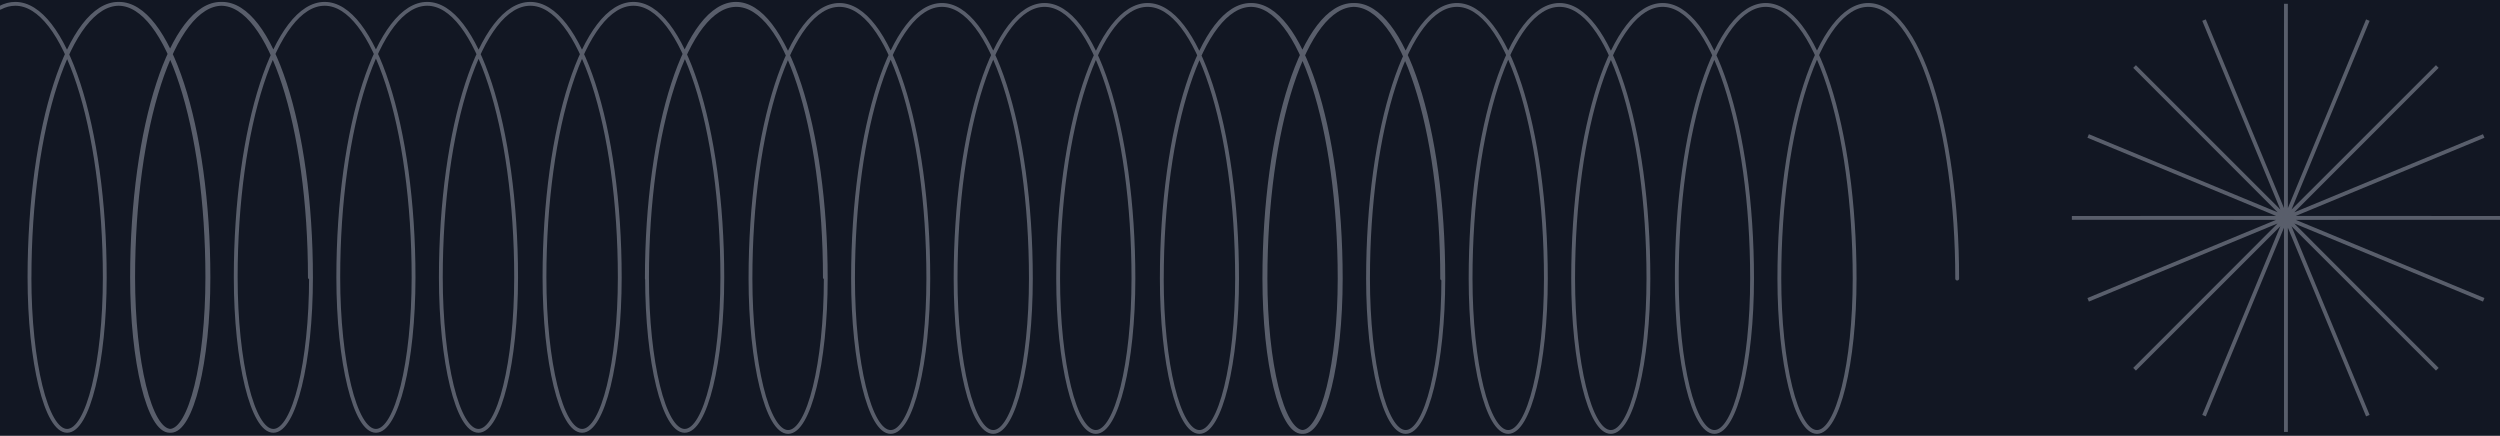 <svg width="654" height="114" viewBox="0 0 654 114" fill="none" xmlns="http://www.w3.org/2000/svg">
<rect width="654" height="114" fill="#F2F2F2"/>
<g clip-path="url(#clip0_0_1)">
<rect width="768" height="10872" transform="translate(0 -8868)" fill="#E6E8EC"/>
<rect width="768" height="1989" transform="translate(0 -470)" fill="#121723"/>
<path opacity="0.5" d="M377.276 72.88C377.276 33.343 366.862 1.292 354.015 1.292C341.169 1.292 330.754 33.343 330.754 72.88C330.754 95.038 335.163 113 340.601 113C346.039 113 350.448 95.038 350.448 72.88C350.448 33.343 340.034 1.292 327.187 1.292C314.34 1.292 303.926 33.343 303.926 72.88C303.926 95.038 308.334 113 313.773 113C319.211 113 323.619 95.038 323.619 72.88C323.619 33.343 313.141 1.292 300.216 1.292C287.29 1.292 276.812 33.343 276.812 72.88C276.812 95.038 281.22 113 286.659 113C292.097 113 296.505 95.038 296.505 72.88C296.505 33.343 286.091 1.292 273.244 1.292C260.398 1.292 249.984 33.343 249.984 72.88C249.984 95.038 254.392 113 259.83 113C265.268 113 269.677 95.038 269.677 72.88C269.677 33.343 259.262 1.292 246.415 1.292C233.569 1.292 223.155 33.343 223.155 72.88C223.155 95.038 227.564 113 233.001 113C238.439 113 242.848 95.038 242.848 72.88C242.848 33.343 232.433 1.292 219.587 1.292C206.741 1.292 196.326 33.343 196.326 72.88C196.326 95.038 200.735 113 206.173 113C211.611 113 216.019 95.038 216.019 72.88C216.019 33.343 205.541 1.292 192.616 1.292C179.691 1.292 169.212 33.343 169.212 72.88M512 72.88C512 33.343 501.586 1.292 488.739 1.292C475.892 1.292 465.478 33.343 465.478 72.88C465.478 95.038 469.887 113 475.325 113C480.763 113 485.171 95.038 485.171 72.88C485.171 33.343 474.757 1.292 461.911 1.292C449.064 1.292 438.649 33.343 438.649 72.88C438.649 95.038 443.058 113 448.496 113C453.934 113 458.343 95.038 458.343 72.88C458.343 33.343 447.865 1.292 434.939 1.292C422.014 1.292 411.535 33.343 411.535 72.88C411.535 95.038 415.944 113 421.382 113C426.821 113 431.228 95.038 431.228 72.88C431.228 33.343 420.815 1.292 407.968 1.292C395.121 1.292 384.707 33.343 384.707 72.88C384.707 95.038 389.115 113 394.553 113C399.992 113 404.4 95.038 404.4 72.88C404.4 33.343 393.986 1.292 381.139 1.292C368.292 1.292 357.878 33.343 357.878 72.88C357.878 95.038 362.287 113 367.725 113C373.163 113 377.572 95.038 377.572 72.88C377.572 33.343 367.157 1.292 354.311 1.292C341.464 1.292 331.05 33.343 331.05 72.88C331.05 95.038 335.458 113 340.897 113C346.334 113 350.743 95.038 350.743 72.88C350.743 33.343 340.265 1.292 327.34 1.292C314.414 1.292 303.936 33.343 303.936 72.88M81.064 72.588C81.064 33.051 70.65 1 57.803 1C44.957 1 34.542 33.051 34.542 72.588C34.542 94.745 38.951 112.708 44.389 112.708C49.827 112.708 54.236 94.745 54.236 72.588C54.236 33.051 43.821 1 30.975 1C18.128 1 7.713 33.051 7.713 72.588C7.713 94.745 12.122 112.708 17.56 112.708C22.999 112.708 27.407 94.745 27.407 72.588C27.407 33.051 16.929 1 4.003 1C2.639 1 1.301 1.357 0 2.043M215.788 72.588C215.788 33.051 205.374 1 192.527 1C179.68 1 169.266 33.051 169.266 72.588C169.266 94.745 173.674 112.708 179.113 112.708C184.551 112.708 188.959 94.745 188.959 72.588C188.959 33.051 178.545 1 165.698 1C152.852 1 142.437 33.051 142.437 72.588C142.437 94.745 146.846 112.708 152.284 112.708C157.722 112.708 162.131 94.745 162.131 72.588C162.131 33.051 151.652 1 138.727 1C125.802 1 115.323 33.051 115.323 72.588C115.323 94.745 119.732 112.708 125.17 112.708C130.608 112.708 135.016 94.745 135.016 72.588C135.016 33.051 124.602 1 111.756 1C98.909 1 88.495 33.051 88.495 72.588C88.495 94.745 92.903 112.708 98.341 112.708C103.78 112.708 108.188 94.745 108.188 72.588C108.188 33.051 97.774 1 84.927 1C72.08 1 61.666 33.051 61.666 72.588C61.666 94.745 66.075 112.708 71.513 112.708C76.951 112.708 81.359 94.745 81.359 72.588C81.359 33.051 70.945 1 58.099 1C45.252 1 34.837 33.051 34.837 72.588C34.837 94.745 39.246 112.708 44.684 112.708C50.122 112.708 54.531 94.745 54.531 72.588C54.531 33.051 44.053 1 31.128 1C18.202 1 7.724 33.051 7.724 72.588" stroke="#A1A6B4" stroke-linecap="round"/>
<path opacity="0.5" d="M598 1L598.011 56.945L619.43 5.263L598.031 56.953L637.598 17.402L598.047 56.969L649.737 35.57L598.055 56.989L654 57L598.055 57.011L649.737 78.43L598.047 57.031L637.598 96.598L598.031 57.047L619.43 108.737L598.011 57.055L598 113L597.989 57.055L576.57 108.737L597.969 57.047L558.402 96.598L597.953 57.031L546.263 78.43L597.945 57.011L542 57L597.945 56.989L546.263 35.57L597.953 56.969L558.402 17.402L597.969 56.953L576.57 5.263L597.989 56.945L598 1Z" stroke="#A1A6B4"/>
</g>
<defs>
<clipPath id="clip0_0_1">
<rect width="768" height="10872" fill="white" transform="translate(0 -8868)"/>
</clipPath>
</defs>
</svg>
